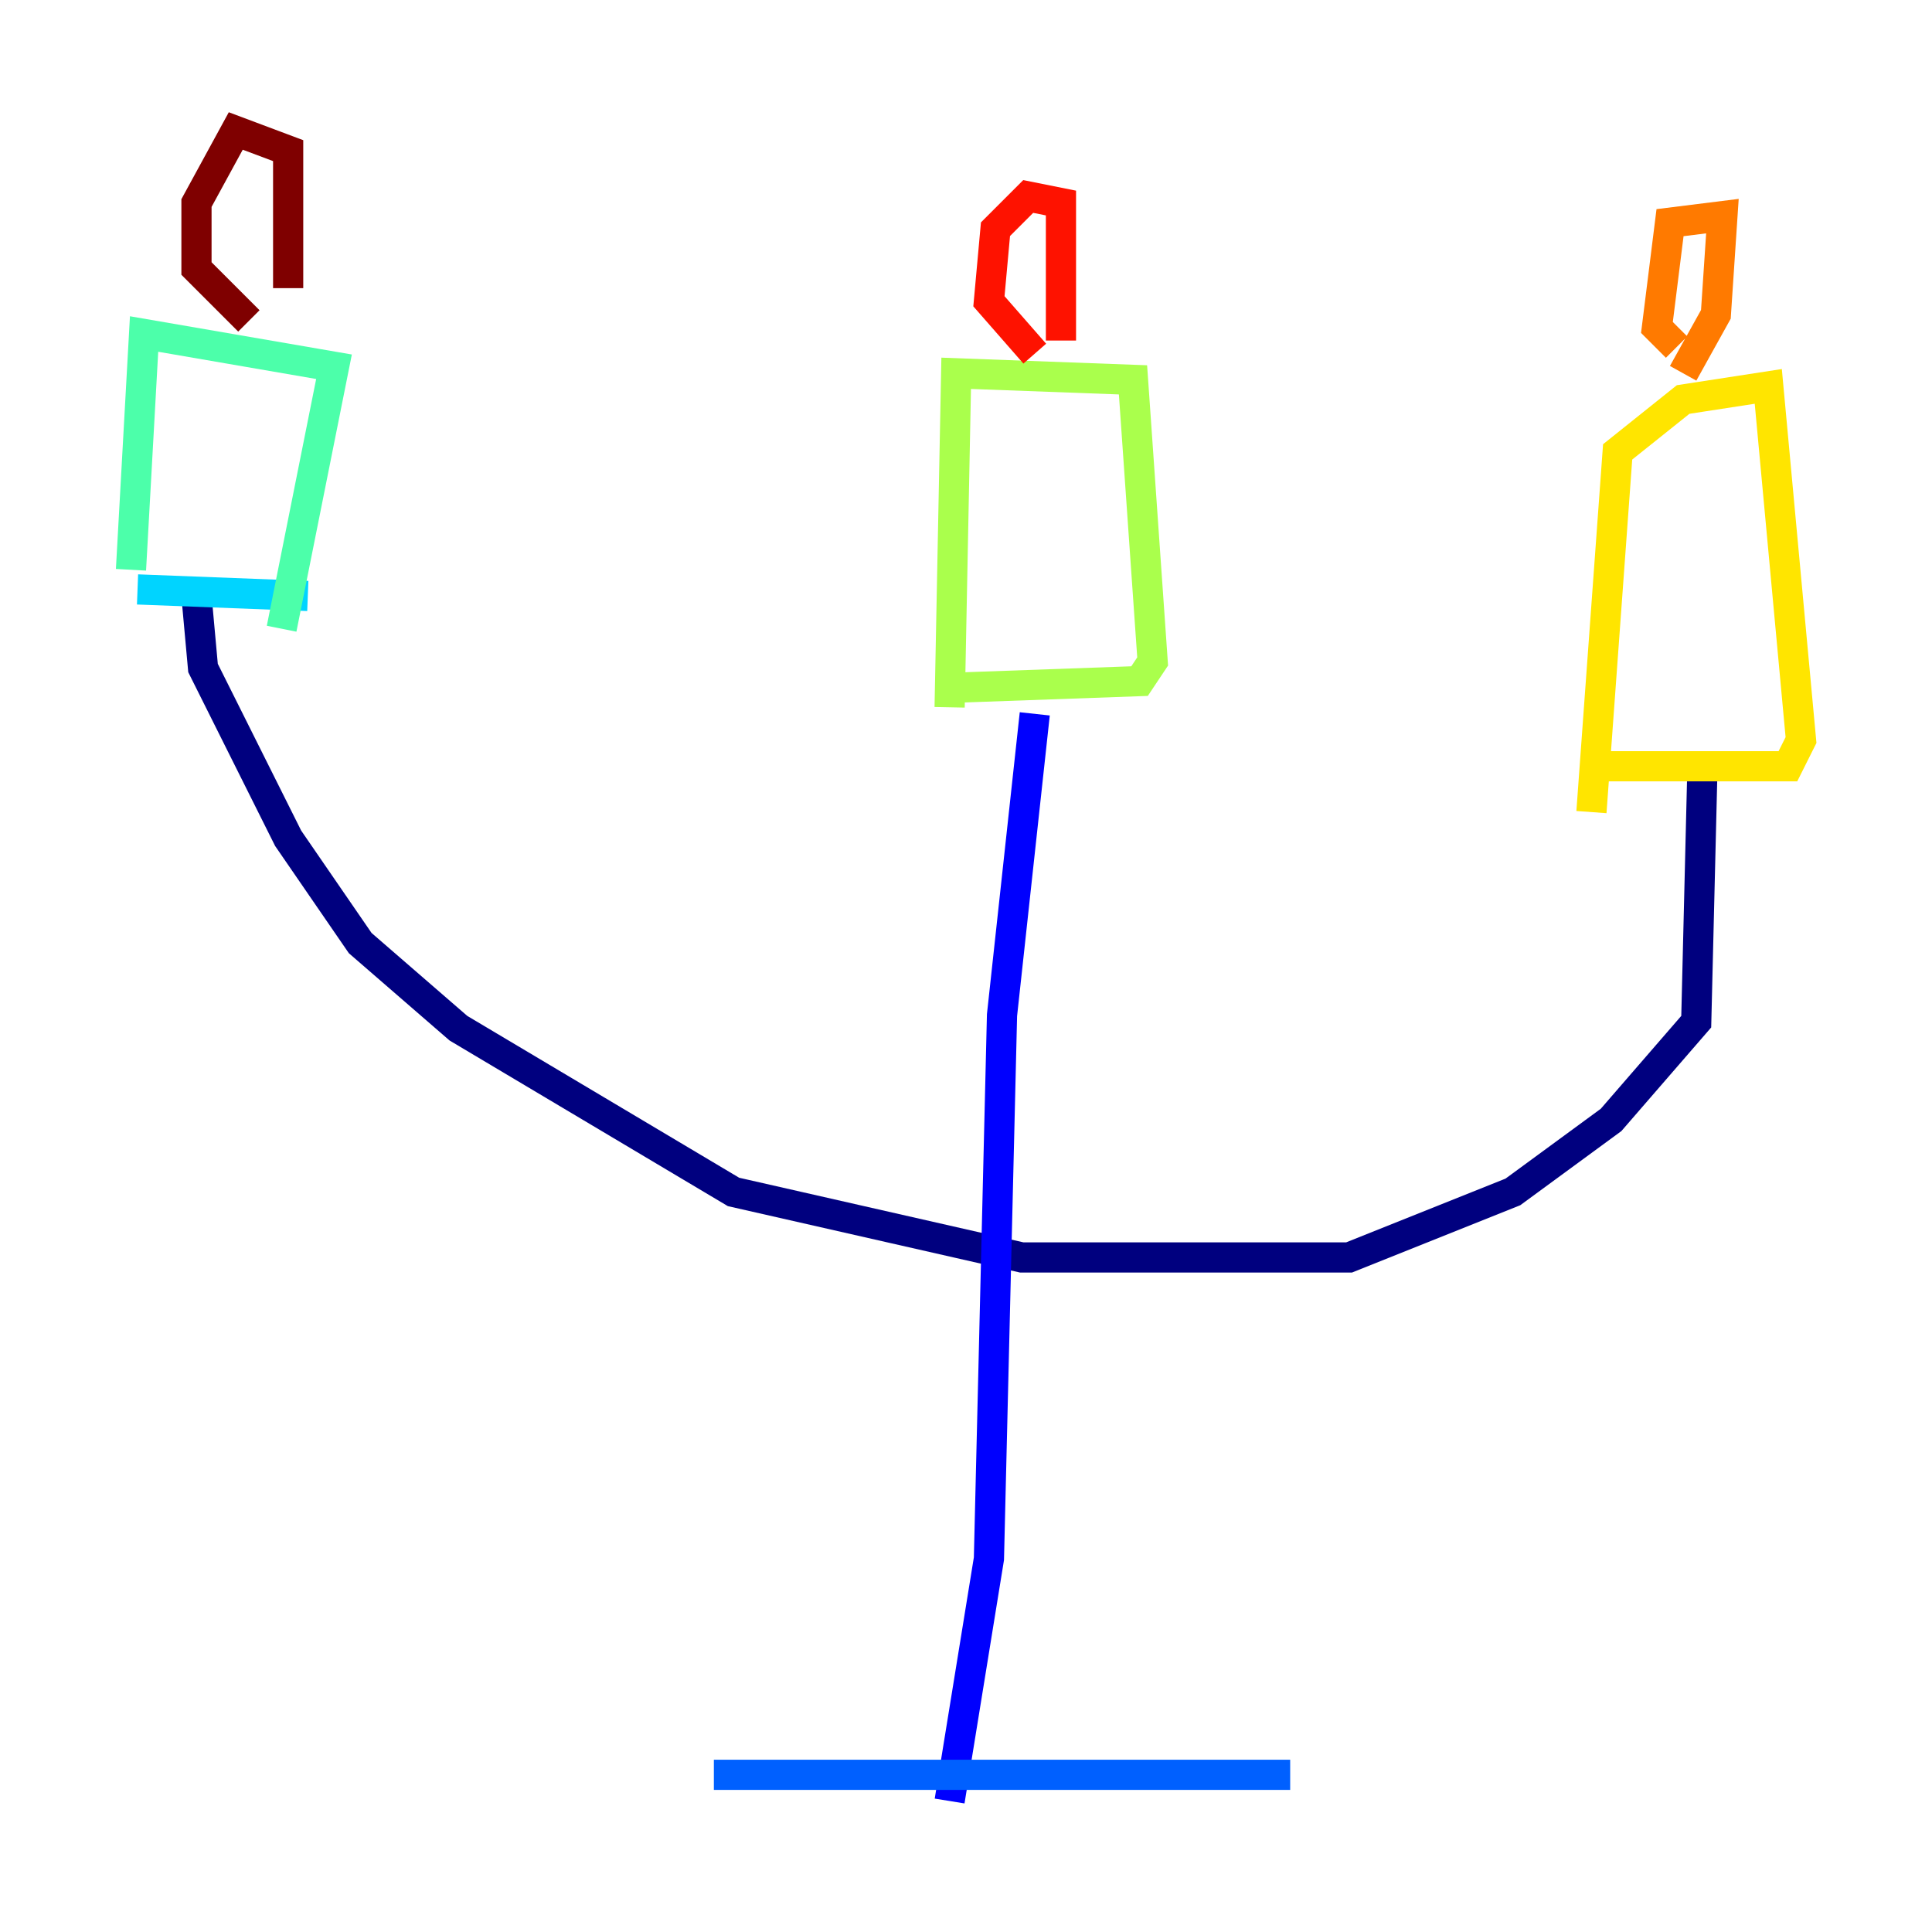 <?xml version="1.0" encoding="utf-8" ?>
<svg baseProfile="tiny" height="128" version="1.2" viewBox="0,0,128,128" width="128" xmlns="http://www.w3.org/2000/svg" xmlns:ev="http://www.w3.org/2001/xml-events" xmlns:xlink="http://www.w3.org/1999/xlink"><defs /><polyline fill="none" points="13.017,39.485 13.451,44.258 19.091,55.539 23.864,62.481 30.373,68.122 48.597,78.969 67.688,83.308 89.383,83.308 100.231,78.969 106.739,74.197 112.38,67.688 112.814,49.898" stroke="#00007f" stroke-width="2" /><polyline fill="none" points="68.556,47.295 66.386,67.254 65.519,103.268 62.915,119.322" stroke="#0000fe" stroke-width="2" /><polyline fill="none" points="47.295,117.586 85.478,117.586" stroke="#0060ff" stroke-width="2" /><polyline fill="none" points="9.112,39.051 20.393,39.485" stroke="#00d4ff" stroke-width="2" /><polyline fill="none" points="8.678,37.749 9.546,22.129 22.129,24.298 18.658,41.654" stroke="#4cffaa" stroke-width="2" /><polyline fill="none" points="63.349,45.559 75.498,45.125 76.366,43.824 75.064,25.166 63.349,24.732 62.915,46.861" stroke="#aaff4c" stroke-width="2" /><polyline fill="none" points="105.871,50.766 118.454,50.766 119.322,49.031 117.153,25.6 111.512,26.468 107.173,29.939 105.437,53.803" stroke="#ffe500" stroke-width="2" /><polyline fill="none" points="111.512,24.732 113.681,20.827 114.115,14.319 110.644,14.752 109.776,21.695 111.078,22.997" stroke="#ff7a00" stroke-width="2" /><polyline fill="none" points="70.291,22.563 70.291,13.451 68.122,13.017 65.953,15.186 65.519,19.959 68.556,23.43" stroke="#fe1200" stroke-width="2" /><polyline fill="none" points="19.091,19.091 19.091,9.98 15.62,8.678 13.017,13.451 13.017,17.79 16.488,21.261" stroke="#7f0000" stroke-width="2" /></svg>